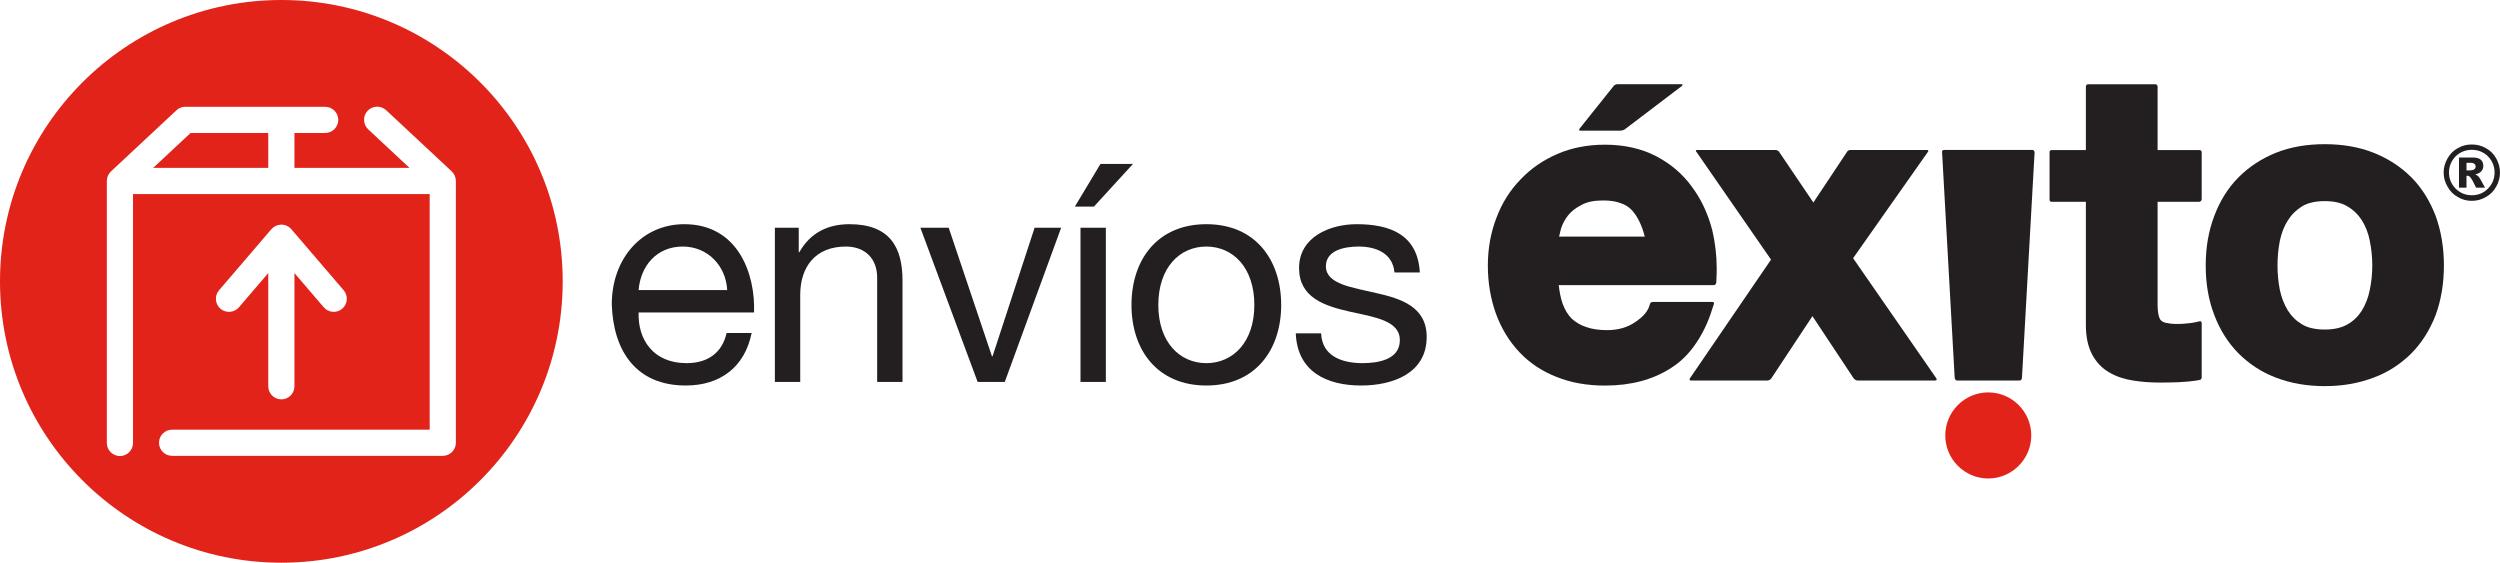 <?xml version="1.0" encoding="utf-8"?>
<!-- Generator: Adobe Illustrator 16.0.0, SVG Export Plug-In . SVG Version: 6.00 Build 0)  -->
<!DOCTYPE svg PUBLIC "-//W3C//DTD SVG 1.1//EN" "http://www.w3.org/Graphics/SVG/1.1/DTD/svg11.dtd">
<svg version="1.1" id="Capa_1" xmlns="http://www.w3.org/2000/svg" xmlns:xlink="http://www.w3.org/1999/xlink" x="0px" y="0px"
	 width="637.708px" height="143.536px" viewBox="0 0 637.708 143.536" enable-background="new 0 0 637.708 143.536"
	 xml:space="preserve">
<g>
	<g>
		<path fill="#E2231A" d="M518.143,111.084c0-6.069-4.942-10.989-10.969-10.989c-6.049,0-10.968,4.92-10.968,10.989
			c0,6.027,4.919,10.969,10.968,10.969C513.201,122.053,518.143,117.111,518.143,111.084"/>
		<path fill="#231F20" d="M191.73,84.949c-1.75,8.672-7.987,13.388-16.81,13.388c-12.551,0-18.484-8.672-18.864-20.689
			c0-11.79,7.758-20.462,18.483-20.462c13.92,0,18.18,13.008,17.8,22.516h-29.438c-0.227,6.846,3.652,12.931,12.247,12.931
			c5.324,0,9.052-2.586,10.193-7.683H191.73z M185.494,73.996c-0.305-6.161-4.944-11.105-11.334-11.105
			c-6.77,0-10.801,5.097-11.258,11.105H185.494z"/>
		<path fill="#231F20" d="M197.659,58.099h6.085v6.237h0.152c2.739-4.868,7.151-7.15,12.78-7.15
			c10.344,0,13.539,5.934,13.539,14.376v25.862h-6.466V70.802c0-4.792-3.042-7.911-7.986-7.911c-7.835,0-11.638,5.249-11.638,12.322
			v22.211h-6.466V58.099z"/>
		<polygon fill="#231F20" points="256.301,97.424 249.378,97.424 234.774,58.099 242,58.099 253.03,90.883 253.182,90.883 
			263.907,58.099 270.677,58.099 		"/>
		<path fill="#231F20" d="M280.714,41.82h8.291l-9.964,10.879h-4.868L280.714,41.82z M275.617,58.099h6.467v39.325h-6.467V58.099z"
			/>
		<path fill="#231F20" d="M307.715,57.186c12.475,0,19.092,9.053,19.092,20.613c0,11.486-6.617,20.538-19.092,20.538
			c-12.476,0-19.093-9.052-19.093-20.538C288.623,66.238,295.24,57.186,307.715,57.186 M307.715,92.632
			c6.771,0,12.246-5.324,12.246-14.833c0-9.584-5.476-14.908-12.246-14.908s-12.247,5.324-12.247,14.908
			C295.468,87.308,300.945,92.632,307.715,92.632"/>
		<path fill="#231F20" d="M336.995,85.025c0.229,5.781,5.249,7.606,10.573,7.606c4.03,0,9.508-0.913,9.508-5.856
			c0-5.021-6.389-5.857-12.854-7.303c-6.39-1.445-12.855-3.575-12.855-11.105c0-7.91,7.835-11.181,14.681-11.181
			c8.672,0,15.594,2.737,16.126,12.321h-6.466c-0.456-5.02-4.868-6.617-9.127-6.617c-3.88,0-8.367,1.064-8.367,5.021
			c0,4.641,6.846,5.4,12.854,6.846c6.466,1.445,12.855,3.575,12.855,11.182c0,9.355-8.748,12.398-16.734,12.398
			c-8.824,0-16.278-3.575-16.658-13.312H336.995z"/>
	</g>
	<path fill="#231F20" d="M436.755,58.653c-1.085-4.132-2.789-7.817-5.196-11.033c-2.364-3.278-5.431-5.856-9.137-7.795
		c-3.77-1.938-8.114-2.918-13.014-2.918c-4.431,0-8.519,0.788-12.141,2.364c-3.662,1.576-6.836,3.77-9.456,6.561
		c-2.641,2.725-4.706,5.984-6.111,9.775c-1.448,3.748-2.174,7.816-2.174,12.14c0,4.451,0.726,8.583,2.088,12.332
		c1.385,3.748,3.366,7.007,5.964,9.754c2.577,2.748,5.75,4.856,9.456,6.305c3.686,1.49,7.815,2.215,12.374,2.215
		c6.518,0,12.226-1.47,16.891-4.515c2.406-1.513,4.493-3.578,6.218-6.113c1.726-2.492,3.194-5.474,4.261-8.944l0.404-1.215
		c0,0,0.212-0.554-0.404-0.554h-14.995c-0.809,0-0.895,0.49-0.895,0.49l-0.147,0.468c-0.192,0.683-0.576,1.364-1.15,2.066
		c-0.554,0.703-1.385,1.363-2.449,2.108c-1.981,1.363-4.324,2.065-7.222,2.065c-2.023,0-3.812-0.255-5.302-0.787
		c-1.448-0.469-2.686-1.214-3.728-2.173c-0.959-0.979-1.725-2.215-2.321-3.876c-0.447-1.32-0.767-2.854-0.96-4.643h39.51
		c0.66,0,0.681-0.745,0.681-0.745l0.021-0.512c0.065-0.98,0.086-1.959,0.086-2.939C437.906,65.127,437.501,61.826,436.755,58.653
		 M399.996,54.926c0.83-1.021,1.979-1.938,3.492-2.684c1.343-0.745,3.152-1.107,5.453-1.107c1.746,0,3.259,0.213,4.45,0.682
		c1.258,0.426,2.195,1.044,2.96,1.896c1.344,1.51,2.451,3.684,3.196,6.644h-21.853c0.128-0.64,0.298-1.3,0.469-1.959
		C398.546,57.162,399.142,56.033,399.996,54.926"/>
	<path fill="#231F20" d="M493.888,96.444L472.695,65.86l19.169-27.241c0,0,0.191-0.361-0.427-0.361h-19.402
		c-0.639,0-0.809,0.361-0.809,0.361l-8.668,13.035l-8.754-12.949c0,0-0.299-0.447-0.958-0.447H432.91
		c-0.553,0-0.233,0.404-0.233,0.404l1.342,1.939l17.741,25.621l-20.682,30.265c0,0-0.36,0.575,0.299,0.575h19.402
		c0.811,0,1.131-0.661,1.131-0.661l10.413-15.76l10.438,15.76c0,0,0.425,0.661,1.106,0.661h19.722
		C494.313,97.063,493.888,96.444,493.888,96.444"/>
	<path fill="#231F20" d="M518.391,38.248h-22.342c-0.81,0-0.66,0.555-0.66,0.555l3.216,57.548c0,0,0.063,0.724,0.66,0.724h15.824
		c0.682,0,0.682-0.767,0.682-0.767l3.216-57.419C518.987,38.889,518.987,38.248,518.391,38.248"/>
	<path fill="#231F20" d="M560.973,51.481c0,0,0.639-0.042,0.639-0.724V38.83c0,0,0.021-0.554-0.639-0.554h-10.607v-16.08
		c0,0,0.063-0.702-0.617-0.702H532.69c-0.661,0-0.619,0.66-0.619,0.66v16.122h-8.582c-0.789,0-0.683,0.533-0.683,0.533v12.012
		c0,0-0.106,0.66,0.554,0.66h8.711v31.479c0,2.938,0.533,5.451,1.598,7.475c1.044,1.938,2.514,3.515,4.387,4.579
		c1.769,1.044,3.856,1.726,6.114,2.066c2.235,0.362,4.535,0.511,7.007,0.511c1.469,0,3.066-0.042,4.685-0.106
		c1.641-0.063,3.109-0.213,4.516-0.426l0.639-0.128c0,0,0.597,0,0.597-0.745V82.471c0-0.746-0.639-0.49-0.639-0.49l-1.15,0.255
		c-0.661,0.129-1.384,0.235-2.108,0.277c-0.724,0.086-1.534,0.128-2.344,0.128c-1.192,0-2.193-0.128-2.875-0.276
		c-0.702-0.192-1.106-0.426-1.256-0.64c-0.191-0.128-0.404-0.532-0.597-1.214c-0.171-0.702-0.277-1.661-0.277-2.875V51.481H560.973z
		"/>
	<path fill="#231F20" d="M621.293,55.07c-1.47-3.813-3.493-7.113-6.177-9.818c-2.705-2.704-5.898-4.792-9.648-6.283
		c-3.748-1.49-7.943-2.193-12.459-2.193c-4.536,0-8.731,0.703-12.459,2.193c-3.686,1.491-6.879,3.579-9.563,6.283
		c-2.683,2.705-4.728,6.006-6.155,9.818c-1.469,3.834-2.193,8.051-2.193,12.65c0,4.622,0.725,8.861,2.193,12.651
		c1.428,3.771,3.473,7.03,6.155,9.755c2.685,2.684,5.878,4.813,9.563,6.198c3.748,1.448,7.923,2.172,12.459,2.172
		c4.516,0,8.689-0.724,12.459-2.172c3.75-1.385,6.943-3.515,9.648-6.198c2.684-2.725,4.707-5.984,6.177-9.755
		c1.384-3.79,2.108-8.029,2.108-12.651C623.402,63.121,622.677,58.904,621.293,55.07 M598.782,82.758
		c-1.513,0.853-3.388,1.299-5.772,1.299c-2.427,0-4.324-0.446-5.771-1.299c-1.513-0.895-2.704-2.064-3.643-3.557
		c-0.937-1.533-1.617-3.258-2.044-5.239c-0.404-2.023-0.597-4.11-0.597-6.241c0-2.13,0.192-4.238,0.597-6.303
		c0.427-2.002,1.107-3.749,2.044-5.197c0.938-1.49,2.13-2.662,3.643-3.599c1.447-0.874,3.386-1.321,5.771-1.321
		c2.385,0,4.26,0.447,5.729,1.321c1.619,0.937,2.811,2.13,3.748,3.599c0.916,1.448,1.62,3.195,2.002,5.197
		c0.427,2.064,0.64,4.173,0.64,6.303c0,2.131-0.213,4.218-0.64,6.241c-0.382,1.981-1.086,3.706-2.002,5.239
		C601.549,80.671,600.358,81.863,598.782,82.758"/>
	<path fill="#231F20" d="M411.618,21.931l-8.627,10.798c0,0-0.511,0.598,0.171,0.598h10.159c0.787,0,1.257-0.426,1.257-0.426
		l14.439-10.97c0,0,0.47-0.446-0.191-0.446h-16.188C411.893,21.484,411.618,21.931,411.618,21.931"/>
	<path fill="#231F20" d="M637.708,43.991c0,1.3-0.341,2.513-0.958,3.599c-0.661,1.172-1.469,2.023-2.641,2.662
		c-1.107,0.661-2.301,0.98-3.578,0.98c-1.321,0-2.514-0.319-3.6-0.98c-1.129-0.639-1.981-1.49-2.62-2.662
		c-0.64-1.086-0.979-2.299-0.979-3.599c0-1.278,0.34-2.429,0.979-3.578c0.639-1.129,1.491-2.002,2.62-2.62
		c1.086-0.639,2.278-0.938,3.6-0.938c1.277,0,2.471,0.299,3.578,0.938c1.172,0.618,1.979,1.491,2.641,2.62
		C637.367,41.563,637.708,42.713,637.708,43.991 M636.324,43.991c0-1.554-0.575-2.962-1.683-4.111
		c-1.108-1.106-2.534-1.661-4.11-1.661c-1.619,0-2.982,0.555-4.153,1.661c-1.086,1.149-1.683,2.558-1.683,4.111
		c0,1.618,0.597,2.981,1.683,4.11c1.171,1.149,2.534,1.703,4.153,1.703c1.576,0,3.002-0.554,4.11-1.703
		C635.749,46.973,636.324,45.609,636.324,43.991 M627.25,40.178h3.45c0.958,0,1.661,0.172,2.131,0.575
		c0.404,0.384,0.617,0.896,0.617,1.577c0,0.531-0.17,0.979-0.47,1.32c-0.361,0.404-0.872,0.682-1.598,0.852
		c0.277,0.128,0.513,0.234,0.661,0.341c0.17,0.191,0.405,0.448,0.617,0.788c0,0,0.404,0.788,1.236,2.236h-2.279
		c-0.703-1.491-1.193-2.321-1.47-2.641c-0.234-0.256-0.49-0.404-0.745-0.404c0,0-0.17,0-0.233,0.021v3.024h-1.918V40.178z
		 M629.168,43.458h0.829c0.533,0,0.938-0.127,1.172-0.276c0.212-0.191,0.319-0.427,0.319-0.703c0-0.256-0.107-0.533-0.319-0.682
		c-0.192-0.191-0.597-0.275-1.107-0.275h-0.894V43.458z"/>
</g>
<g>
	<polygon fill="#E2231A" points="39.07,42.828 68.43,42.828 68.43,33.925 48.606,33.925 	"/>
	<path fill="#E2231A" d="M71.768,0C32.132,0,0,32.132,0,71.768c0,39.637,32.132,71.769,71.768,71.769
		c39.637,0,71.768-32.132,71.768-71.769C143.535,32.132,111.404,0,71.768,0z M116.283,112.939c0,1.844-1.494,3.338-3.338,3.338
		H43.947c-0.033,0.001-0.063,0.001-0.096,0c-1.844-0.025-3.318-1.542-3.291-3.386c0.025-1.844,1.542-3.317,3.387-3.291h65.658
		V49.505H33.93v63.435c0.001,0.031,0.001,0.063,0,0.094c-0.025,1.844-1.542,3.317-3.385,3.293c-1.844-0.027-3.318-1.543-3.293-3.387
		V46.166c-0.002-0.92,0.375-1.801,1.045-2.435L44.99,28.152c0.531-0.509,1.215-0.826,1.946-0.904c0.116-0.006,0.231-0.006,0.349,0
		h35.611c0.032-0.002,0.063-0.002,0.096,0c1.844,0.025,3.316,1.541,3.291,3.386c-0.026,1.843-1.543,3.317-3.387,3.291h-7.79v8.903
		h29.357l-10.509-9.808c-0.672-0.61-1.065-1.471-1.09-2.38c-0.051-1.843,1.403-3.378,3.248-3.428
		c0.904-0.03,1.783,0.309,2.434,0.939l16.693,15.579c0.668,0.634,1.045,1.515,1.043,2.435V112.939z M60.952,78.385
		c-1.2,1.402-3.31,1.565-4.712,0.365c-1.402-1.201-1.566-3.311-0.365-4.713l13.354-15.58c0.607-0.697,1.476-1.113,2.4-1.148
		c1.021-0.047,2.008,0.375,2.678,1.148l13.354,15.58c1.201,1.402,1.037,3.512-0.365,4.713c-1.401,1.2-3.512,1.037-4.712-0.365
		l-7.477-8.728v28.829c0,0.032,0,0.063,0,0.094c-0.027,1.844-1.543,3.317-3.387,3.292c-1.844-0.026-3.317-1.542-3.291-3.386V69.657
		L60.952,78.385z"/>
</g>
</svg>
